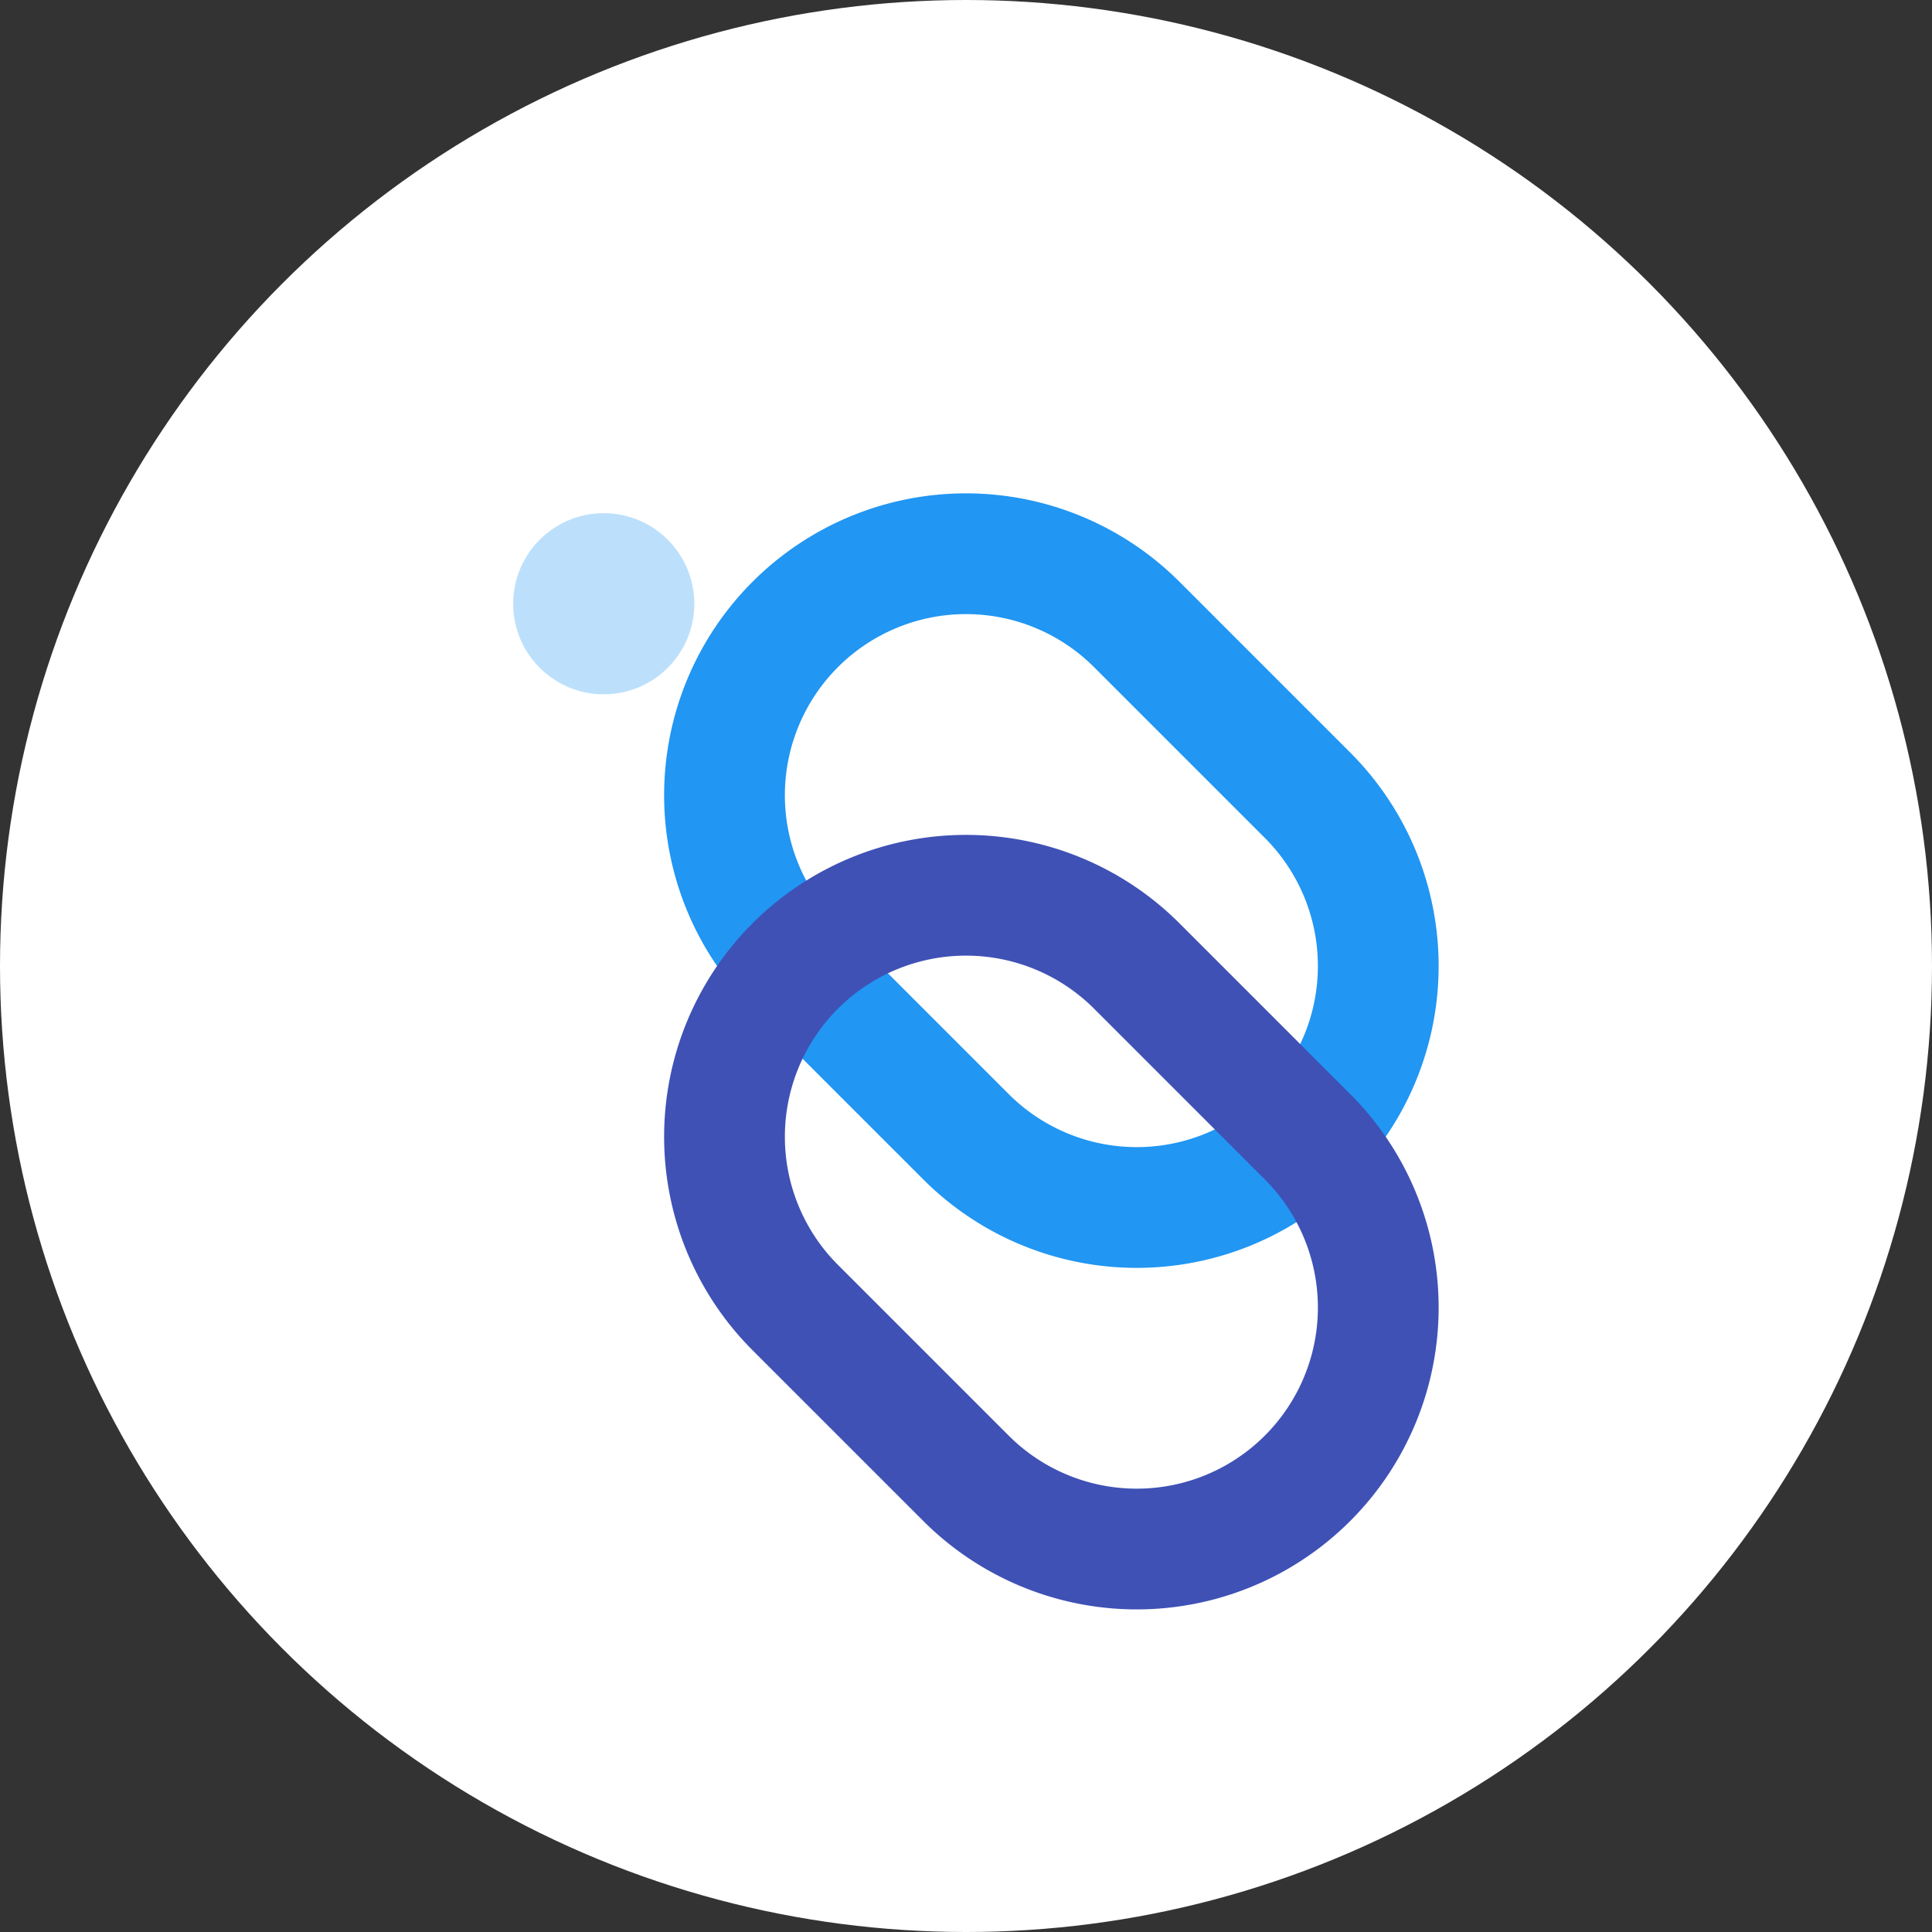 <svg xmlns="http://www.w3.org/2000/svg" viewBox="0 0 32 32">
  <rect x="0" y="0" width="32" height="32" fill="#333333" stroke="none"/>
  <!-- White background circle -->
  <circle cx="16" cy="16" r="16" fill="white"/>
  
  <!-- Chain link design -->
  <g transform="rotate(45, 16, 16)">
    <!-- First link -->
    <path d="M10 14 
             A4 4 0 0 1 14 10
             L18 10
             A4 4 0 0 1 22 14
             A4 4 0 0 1 18 18
             L14 18
             A4 4 0 0 1 10 14"
          fill="none" 
          stroke="#2196F3" 
          stroke-width="2"/>
    
    <!-- Second link -->
    <path d="M14 18
             A4 4 0 0 1 18 14
             L22 14
             A4 4 0 0 1 26 18
             A4 4 0 0 1 22 22
             L18 22
             A4 4 0 0 1 14 18"
          fill="none" 
          stroke="#3F51B5" 
          stroke-width="2"/>
  </g>
  
  <!-- Subtle shadow for depth -->
  <circle cx="10" cy="10" r="1.5" fill="#2196F3" opacity="0.3"/>
</svg>
